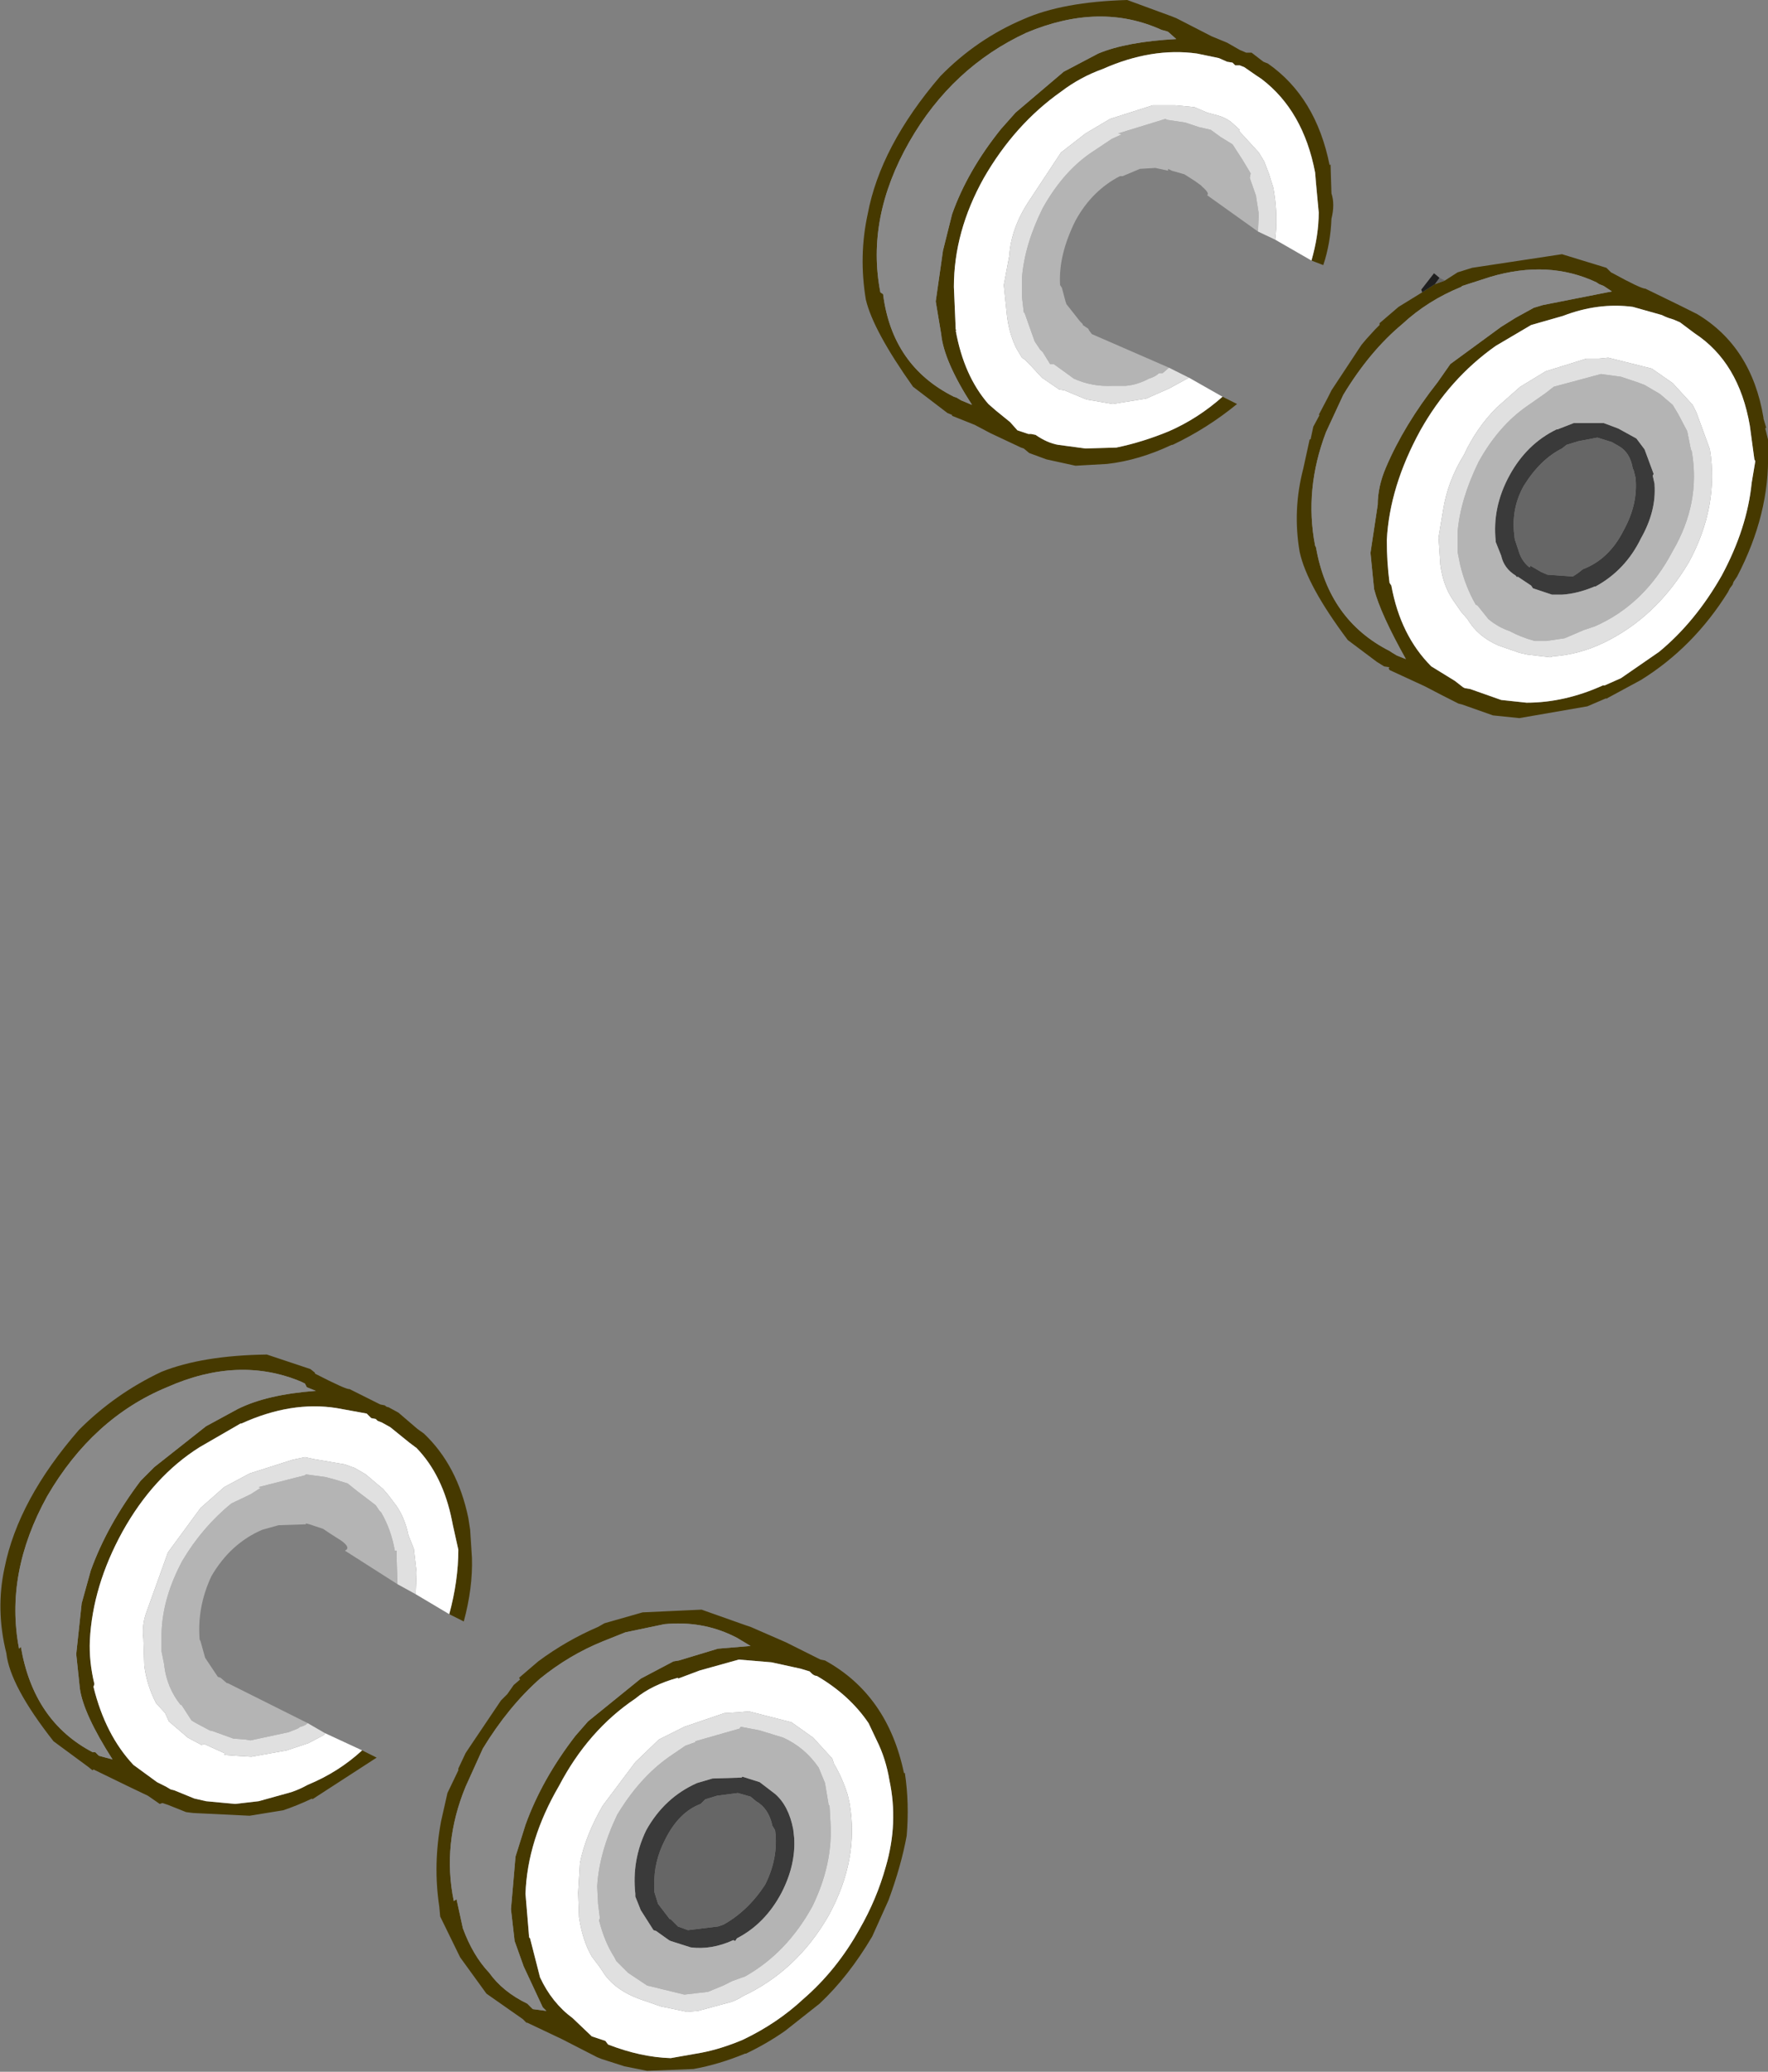 <?xml version="1.0" encoding="UTF-8" standalone="no"?>
<svg xmlns:ffdec="https://www.free-decompiler.com/flash" xmlns:xlink="http://www.w3.org/1999/xlink" ffdec:objectType="shape" height="114.1px" width="97.4px" xmlns="http://www.w3.org/2000/svg">
  <rect width="100%" height="100%" fill="#808080" stroke="none"/>
  <g transform="matrix(1.0, 0.0, 0.0, 1.0, 70.45, 124.2)">
    <path d="M-3.1 -102.35 L-2.3 -101.95 Q-3.95 -100.6 -5.85 -99.7 L-5.9 -99.7 Q-7.7 -98.85 -9.45 -98.65 L-11.2 -98.55 -12.8 -98.9 -13.75 -99.25 -14.05 -99.5 -14.2 -99.55 -15.9 -100.35 -16.75 -100.8 -18.0 -101.3 -18.0 -101.35 -18.25 -101.45 -20.15 -102.9 Q-22.35 -106.0 -22.75 -107.7 -23.15 -110.1 -22.65 -112.4 -21.95 -116.15 -18.65 -120.0 -16.65 -122.05 -14.05 -123.15 -11.9 -124.1 -8.35 -124.2 L-5.9 -123.3 -5.65 -123.2 -5.55 -123.15 -3.7 -122.2 -2.85 -121.85 -2.15 -121.45 -1.8 -121.3 -1.5 -121.3 -0.85 -120.8 -0.6 -120.7 Q2.05 -118.85 2.8 -115.1 L2.85 -115.15 2.9 -113.55 Q3.1 -112.95 2.9 -112.15 2.85 -110.8 2.45 -109.6 L1.8 -109.85 Q2.2 -111.25 2.2 -112.5 L2.05 -114.1 2.0 -114.7 Q1.35 -118.1 -0.95 -119.85 L-1.25 -120.05 -1.9 -120.5 -2.15 -120.6 -2.4 -120.6 -2.55 -120.75 -2.85 -120.8 -3.3 -121.0 -4.5 -121.25 Q-7.0 -121.6 -9.7 -120.4 -10.95 -119.95 -12.0 -119.15 -14.55 -117.35 -16.25 -114.4 -17.9 -111.45 -17.9 -108.4 L-17.8 -106.05 -17.75 -106.0 -17.8 -106.0 Q-17.35 -103.5 -16.0 -101.95 L-15.6 -101.6 -14.8 -100.95 -14.4 -100.5 -13.8 -100.3 -13.65 -100.3 -13.4 -100.25 Q-12.75 -99.8 -12.15 -99.7 L-10.65 -99.5 -8.95 -99.55 Q-7.5 -99.85 -6.05 -100.45 -4.45 -101.15 -3.1 -102.35 M17.9 -108.45 L17.65 -108.55 17.5 -108.65 Q14.85 -109.9 11.65 -108.95 L10.1 -108.45 10.05 -108.4 Q8.2 -107.65 6.8 -106.35 5.0 -104.85 3.55 -102.45 L2.6 -100.4 Q1.4 -97.25 2.0 -94.15 L2.05 -94.05 Q2.75 -90.05 6.1 -88.35 L6.25 -88.25 6.5 -88.1 7.0 -87.9 Q5.6 -90.4 5.25 -91.75 L5.05 -93.75 5.45 -96.4 Q5.45 -97.4 5.9 -98.45 6.9 -100.8 8.75 -103.15 L9.45 -104.15 12.25 -106.2 13.05 -106.7 14.05 -107.25 14.55 -107.4 18.35 -108.15 17.9 -108.45 M8.6 -108.55 L9.15 -108.75 9.85 -109.2 10.65 -109.45 15.6 -110.2 18.05 -109.45 18.3 -109.2 18.4 -109.15 Q19.95 -108.3 20.2 -108.3 L22.15 -107.35 Q22.25 -107.3 22.45 -107.2 L23.05 -106.9 Q26.05 -105.1 26.7 -101.2 L26.7 -101.15 26.85 -100.65 26.8 -100.6 26.95 -100.0 26.95 -99.3 Q27.05 -95.9 25.25 -92.45 L25.05 -92.15 25.0 -92.0 24.85 -91.8 24.75 -91.6 Q22.85 -88.55 19.95 -86.75 L18.1 -85.75 18.05 -85.7 18.05 -85.75 17.0 -85.3 13.25 -84.65 11.8 -84.8 10.1 -85.4 9.9 -85.45 Q9.0 -85.9 8.05 -86.4 L6.1 -87.3 6.05 -87.4 6.1 -87.45 5.8 -87.5 5.4 -87.75 3.8 -88.95 Q1.55 -91.95 1.15 -93.8 0.75 -96.1 1.35 -98.4 L1.7 -100.0 1.75 -100.0 1.9 -100.7 2.25 -101.35 2.2 -101.35 2.7 -102.3 2.9 -102.7 4.55 -105.2 4.8 -105.5 5.3 -106.05 5.55 -106.3 5.55 -106.4 6.6 -107.3 7.9 -108.1 8.6 -108.55 M24.4 -92.5 Q25.8 -95.1 26.05 -97.6 L26.25 -98.8 26.2 -98.9 25.95 -100.75 Q25.35 -104.25 22.9 -105.85 L22.1 -106.45 21.75 -106.6 21.6 -106.65 Q21.4 -106.7 21.1 -106.85 L19.5 -107.3 Q17.6 -107.55 15.65 -106.8 L14.25 -106.4 13.9 -106.3 11.95 -105.15 Q9.4 -103.35 7.8 -100.5 6.1 -97.4 5.95 -94.45 5.95 -93.25 6.1 -92.1 L6.2 -91.95 Q6.7 -89.2 8.4 -87.5 L9.7 -86.7 10.15 -86.35 10.25 -86.3 10.55 -86.25 12.25 -85.65 13.65 -85.5 Q15.75 -85.5 17.85 -86.45 L17.95 -86.45 18.85 -86.85 20.95 -88.3 Q22.95 -89.95 24.4 -92.5 M-18.0 -112.4 Q-17.15 -114.8 -15.3 -117.1 L-14.5 -118.0 -11.85 -120.25 -9.95 -121.25 Q-8.4 -121.9 -5.65 -122.05 L-6.1 -122.45 -6.25 -122.5 -6.45 -122.55 Q-9.85 -124.1 -13.9 -122.4 -18.0 -120.5 -20.35 -116.4 -22.75 -112.2 -21.95 -108.1 L-21.8 -108.0 Q-21.3 -104.05 -17.9 -102.35 L-17.75 -102.3 -17.5 -102.15 -16.9 -101.9 Q-18.45 -104.3 -18.6 -105.8 L-18.9 -107.6 -18.5 -110.4 -18.0 -112.4 M-50.5 -27.8 L-49.7 -27.4 -53.25 -25.1 -53.25 -25.15 Q-54.1 -24.75 -54.85 -24.5 L-56.7 -24.2 -59.8 -24.35 -60.2 -24.4 -61.2 -24.8 -61.5 -24.9 -61.65 -24.85 -62.3 -25.3 -63.45 -25.85 -65.3 -26.75 -65.35 -26.7 -65.6 -26.9 -67.5 -28.3 Q-69.9 -31.35 -70.1 -33.15 -70.7 -35.55 -70.2 -37.85 -69.45 -41.6 -66.1 -45.45 -64.1 -47.45 -61.55 -48.65 -59.3 -49.55 -55.75 -49.6 L-53.35 -48.8 -53.1 -48.6 -53.1 -48.55 Q-51.35 -47.65 -51.2 -47.7 L-49.5 -46.85 -49.25 -46.8 Q-49.15 -46.7 -49.05 -46.7 L-48.5 -46.4 -47.45 -45.5 -47.1 -45.25 Q-45.25 -43.5 -44.65 -40.6 L-44.55 -39.95 -44.45 -38.4 Q-44.4 -36.75 -44.9 -34.9 L-45.7 -35.3 Q-45.2 -37.15 -45.2 -38.85 L-45.5 -40.2 -45.55 -40.45 Q-46.05 -42.95 -47.5 -44.45 L-47.9 -44.75 -48.95 -45.6 -49.4 -45.85 -49.65 -45.95 -49.75 -46.05 -50.0 -46.1 -50.25 -46.35 -51.9 -46.65 Q-54.4 -47.05 -57.15 -45.8 L-57.2 -45.8 -59.45 -44.5 Q-62.0 -42.9 -63.7 -39.85 -65.35 -36.85 -65.5 -33.85 -65.55 -32.7 -65.25 -31.45 L-65.3 -31.3 Q-64.65 -28.65 -63.1 -27.0 L-61.8 -26.05 -61.7 -26.0 -61.3 -25.8 -61.05 -25.65 -60.85 -25.6 -59.75 -25.15 -59.1 -25.0 -57.5 -24.85 -56.2 -25.0 -54.4 -25.5 Q-53.95 -25.65 -53.5 -25.9 -51.8 -26.6 -50.5 -27.8 M-65.2 -27.7 L-65.0 -27.5 -64.25 -27.3 Q-65.85 -29.8 -66.05 -31.2 L-66.25 -33.1 -65.95 -35.9 -65.45 -37.7 Q-64.55 -40.2 -62.7 -42.65 L-61.95 -43.4 -59.1 -45.65 -57.35 -46.6 Q-55.75 -47.4 -53.05 -47.6 L-53.55 -47.8 -53.65 -48.0 -53.85 -48.1 Q-57.3 -49.55 -61.25 -47.8 -65.35 -46.1 -67.85 -41.8 -70.2 -37.55 -69.4 -33.4 L-69.3 -33.5 Q-68.6 -29.4 -65.35 -27.7 L-65.2 -27.7 M-41.8 -31.7 L-41.85 -31.8 -40.8 -32.7 Q-39.25 -33.85 -37.5 -34.6 L-37.15 -34.8 -35.05 -35.4 -31.8 -35.55 -29.4 -34.7 -29.1 -34.6 -27.15 -33.75 -25.25 -32.8 -25.0 -32.75 Q-21.55 -30.85 -20.65 -26.55 L-20.6 -26.55 Q-20.35 -24.9 -20.5 -23.1 -20.8 -21.45 -21.5 -19.55 L-22.4 -17.55 Q-23.7 -15.35 -25.3 -13.85 L-27.2 -12.35 Q-28.2 -11.65 -29.35 -11.1 L-29.4 -11.1 Q-30.85 -10.5 -32.25 -10.25 L-34.8 -10.15 -36.05 -10.4 -37.3 -10.8 -37.55 -10.9 -39.5 -11.9 -41.4 -12.8 -41.45 -12.8 -41.65 -13.0 -43.65 -14.4 -45.1 -16.4 -46.2 -18.65 -46.25 -19.2 Q-46.6 -21.5 -46.15 -23.9 L-45.8 -25.45 -45.2 -26.7 -45.2 -26.8 -44.8 -27.65 -44.5 -28.1 -42.85 -30.55 -42.5 -30.9 -42.15 -31.4 -41.8 -31.7 M-29.85 -34.0 L-30.05 -34.1 Q-31.8 -34.95 -33.85 -34.75 L-36.0 -34.3 -37.25 -33.8 Q-39.1 -33.05 -40.7 -31.75 -42.45 -30.2 -43.85 -27.9 L-44.8 -25.8 Q-46.1 -22.65 -45.45 -19.5 L-45.3 -19.6 -44.95 -18.0 Q-44.4 -16.5 -43.5 -15.55 -42.75 -14.5 -41.4 -13.85 L-41.25 -13.7 -41.1 -13.55 -40.35 -13.45 -40.55 -13.65 -41.6 -15.9 -42.1 -17.3 -42.3 -19.05 -42.05 -21.95 -41.5 -23.7 Q-40.6 -26.2 -38.75 -28.6 L-38.05 -29.4 -35.15 -31.75 -33.35 -32.7 -33.05 -32.75 -30.9 -33.4 -29.1 -33.55 -29.6 -33.85 -29.85 -34.0 M-21.45 -26.15 Q-21.65 -27.35 -22.15 -28.35 L-22.6 -29.3 Q-23.65 -30.85 -25.45 -31.9 -25.6 -31.9 -25.75 -32.05 L-25.85 -32.15 -26.35 -32.3 -27.95 -32.65 -29.75 -32.8 -31.9 -32.2 -33.1 -31.75 -33.1 -31.8 Q-34.55 -31.4 -35.45 -30.65 -38.05 -28.9 -39.65 -25.85 -41.4 -22.85 -41.5 -19.9 L-41.3 -17.5 -41.25 -17.45 -40.7 -15.3 Q-40.05 -13.9 -38.9 -13.05 L-37.85 -12.05 -37.25 -11.85 -37.1 -11.8 -36.95 -11.6 Q-35.15 -10.9 -33.5 -10.85 L-31.8 -11.15 Q-30.75 -11.35 -29.55 -11.85 -27.65 -12.75 -26.2 -14.1 -24.35 -15.7 -23.1 -17.95 -22.15 -19.6 -21.65 -21.4 -20.95 -23.8 -21.45 -26.15" fill="#463900" fill-rule="evenodd" stroke="none"/>
    <path d="M19.5 -98.4 Q19.35 -99.3 18.7 -99.65 L18.35 -99.85 17.55 -100.1 16.5 -99.9 15.85 -99.7 15.6 -99.5 Q14.4 -98.9 13.5 -97.45 12.85 -96.3 12.95 -94.95 L13.0 -94.5 13.2 -93.9 Q13.35 -93.35 13.75 -93.0 13.85 -92.9 13.85 -93.05 L14.45 -92.7 14.8 -92.55 16.2 -92.45 16.5 -92.65 16.75 -92.85 Q18.2 -93.4 19.0 -95.0 19.8 -96.45 19.65 -97.9 L19.55 -98.3 19.5 -98.4 M17.4 -91.9 Q16.45 -91.5 15.6 -91.45 L15.05 -91.45 14.0 -91.8 13.9 -91.95 13.15 -92.45 Q13.15 -92.35 13.05 -92.5 12.4 -92.9 12.25 -93.6 L11.95 -94.35 11.95 -94.4 Q11.75 -96.25 12.7 -98.0 13.65 -99.75 15.3 -100.55 L15.35 -100.55 16.25 -100.9 17.85 -100.9 17.9 -100.9 18.7 -100.6 19.7 -100.05 20.15 -99.45 20.65 -98.1 20.6 -98.0 20.7 -97.55 20.7 -97.5 Q20.8 -96.05 19.95 -94.55 19.1 -92.8 17.45 -91.9 L17.4 -91.9 M-30.6 -18.2 Q-29.25 -18.95 -28.3 -20.4 -27.55 -21.9 -27.75 -23.4 L-27.9 -23.65 Q-28.1 -24.6 -28.8 -25.0 L-29.1 -25.25 -29.8 -25.45 -30.95 -25.3 -31.6 -25.1 -31.65 -25.05 -31.85 -24.85 Q-33.05 -24.4 -33.8 -22.9 -34.45 -21.65 -34.4 -20.35 L-34.4 -20.0 -34.2 -19.35 -33.55 -18.5 -33.5 -18.5 -33.1 -18.1 -32.55 -17.9 -30.9 -18.1 -30.6 -18.2 M-30.05 -17.35 Q-31.25 -16.8 -32.4 -16.95 L-33.5 -17.3 -33.6 -17.35 -34.3 -17.85 -34.45 -17.9 -35.15 -19.0 -35.45 -19.75 -35.45 -19.9 Q-35.65 -21.75 -34.85 -23.4 -33.85 -25.2 -32.05 -26.0 L-31.2 -26.25 -29.6 -26.3 -29.55 -26.35 -28.6 -26.05 -27.75 -25.4 Q-27.0 -24.75 -26.75 -23.45 L-26.7 -23.0 Q-26.6 -21.5 -27.4 -19.95 -28.3 -18.25 -29.85 -17.45 L-29.95 -17.3 -30.05 -17.35" fill="#3a3a3a" fill-rule="evenodd" stroke="none"/>
    <path d="M9.15 -108.75 L8.6 -108.55 8.85 -108.9 9.15 -108.75 M19.5 -98.4 L19.55 -98.3 19.65 -97.9 Q19.8 -96.45 19.0 -95.0 18.2 -93.4 16.75 -92.85 L16.5 -92.65 16.2 -92.45 14.8 -92.55 14.45 -92.7 13.85 -93.05 Q13.85 -92.9 13.75 -93.0 13.35 -93.35 13.2 -93.9 L13.0 -94.5 12.95 -94.95 Q12.85 -96.3 13.5 -97.45 14.4 -98.9 15.6 -99.5 L15.85 -99.7 16.5 -99.9 17.55 -100.1 18.35 -99.85 18.7 -99.65 Q19.35 -99.3 19.5 -98.4 M-30.6 -18.2 L-30.9 -18.1 -32.55 -17.9 -33.1 -18.1 -33.5 -18.5 -33.55 -18.5 -34.2 -19.35 -34.4 -20.0 -34.4 -20.35 Q-34.45 -21.65 -33.8 -22.9 -33.05 -24.4 -31.85 -24.85 L-31.65 -25.05 -31.6 -25.1 -30.95 -25.3 -29.8 -25.45 -29.1 -25.25 -28.8 -25.0 Q-28.1 -24.6 -27.9 -23.65 L-27.75 -23.4 Q-27.55 -21.9 -28.3 -20.4 -29.25 -18.95 -30.6 -18.2" fill="#666666" fill-rule="evenodd" stroke="none"/>
    <path d="M8.85 -108.9 L8.6 -108.55 7.9 -108.1 7.85 -108.25 8.55 -109.15 8.85 -108.9" fill="#1f1f1f" fill-rule="evenodd" stroke="none"/>
    <path d="M17.9 -108.45 L18.35 -108.15 14.55 -107.4 14.05 -107.25 13.05 -106.7 12.25 -106.2 9.45 -104.15 8.75 -103.15 Q6.9 -100.8 5.9 -98.45 5.45 -97.4 5.45 -96.4 L5.05 -93.75 5.25 -91.75 Q5.6 -90.4 7.0 -87.9 L6.5 -88.1 6.25 -88.25 6.1 -88.35 Q2.75 -90.05 2.05 -94.05 L2.0 -94.15 Q1.4 -97.25 2.6 -100.4 L3.55 -102.45 Q5.0 -104.85 6.8 -106.35 8.2 -107.65 10.05 -108.4 L10.1 -108.45 11.65 -108.95 Q14.85 -109.9 17.5 -108.65 L17.65 -108.55 17.9 -108.45 M-18.0 -112.4 L-18.5 -110.4 -18.9 -107.6 -18.6 -105.8 Q-18.45 -104.3 -16.9 -101.9 L-17.5 -102.15 -17.75 -102.3 -17.9 -102.35 Q-21.3 -104.05 -21.8 -108.0 L-21.95 -108.1 Q-22.75 -112.2 -20.35 -116.4 -18.0 -120.5 -13.9 -122.4 -9.85 -124.1 -6.45 -122.55 L-6.25 -122.5 -6.1 -122.45 -5.65 -122.05 Q-8.4 -121.9 -9.95 -121.25 L-11.85 -120.25 -14.5 -118.0 -15.3 -117.1 Q-17.15 -114.8 -18.0 -112.4 M-65.2 -27.7 L-65.35 -27.7 Q-68.6 -29.4 -69.3 -33.5 L-69.4 -33.4 Q-70.2 -37.55 -67.85 -41.8 -65.35 -46.1 -61.25 -47.8 -57.3 -49.55 -53.85 -48.1 L-53.65 -48.0 -53.55 -47.8 -53.05 -47.6 Q-55.75 -47.4 -57.35 -46.6 L-59.1 -45.65 -61.95 -43.4 -62.7 -42.65 Q-64.55 -40.2 -65.45 -37.7 L-65.95 -35.9 -66.25 -33.1 -66.05 -31.2 Q-65.85 -29.8 -64.25 -27.3 L-65.0 -27.5 -65.2 -27.7 M-29.85 -34.0 L-29.6 -33.85 -29.1 -33.55 -30.9 -33.4 -33.05 -32.75 -33.35 -32.7 -35.15 -31.75 -38.05 -29.4 -38.75 -28.6 Q-40.6 -26.2 -41.5 -23.7 L-42.05 -21.95 -42.3 -19.05 -42.1 -17.3 -41.6 -15.9 -40.55 -13.65 -40.35 -13.45 -41.1 -13.55 -41.25 -13.7 -41.4 -13.85 Q-42.75 -14.5 -43.5 -15.55 -44.4 -16.5 -44.95 -18.0 L-45.3 -19.6 -45.45 -19.5 Q-46.1 -22.65 -44.8 -25.8 L-43.85 -27.9 Q-42.45 -30.2 -40.7 -31.75 -39.1 -33.05 -37.25 -33.8 L-36.0 -34.3 -33.85 -34.75 Q-31.8 -34.95 -30.05 -34.1 L-29.85 -34.0" fill="#8a8a8a" fill-rule="evenodd" stroke="none"/>
    <path d="M1.8 -109.85 L-0.2 -111.0 Q-0.05 -112.25 -0.25 -113.55 L-0.3 -113.85 -0.55 -114.65 -0.8 -115.3 -1.1 -115.8 -2.2 -117.0 -2.15 -117.05 -2.65 -117.5 Q-3.0 -117.75 -3.4 -117.85 L-3.95 -118.0 -4.65 -118.3 -5.7 -118.4 -6.35 -118.4 -6.95 -118.4 -9.3 -117.65 -10.65 -116.85 -12.0 -115.8 -13.75 -113.15 Q-14.75 -111.65 -14.85 -110.1 L-15.15 -108.5 -15.0 -107.05 Q-14.9 -105.9 -14.45 -105.0 L-14.15 -104.5 -14.0 -104.4 -13.65 -104.05 -13.05 -103.4 -12.1 -102.75 -11.8 -102.7 -10.6 -102.2 -9.15 -101.95 -7.3 -102.25 -6.05 -102.8 -4.95 -103.4 -3.1 -102.35 Q-4.45 -101.15 -6.05 -100.45 -7.5 -99.85 -8.95 -99.55 L-10.65 -99.5 -12.15 -99.7 Q-12.75 -99.8 -13.4 -100.25 L-13.65 -100.3 -13.8 -100.3 -14.4 -100.5 -14.8 -100.95 -15.6 -101.6 -16.0 -101.95 Q-17.35 -103.5 -17.8 -106.0 L-17.75 -106.0 -17.8 -106.05 -17.9 -108.4 Q-17.9 -111.45 -16.25 -114.4 -14.55 -117.35 -12.0 -119.15 -10.95 -119.95 -9.7 -120.4 -7.0 -121.6 -4.5 -121.25 L-3.3 -121.0 -2.85 -120.8 -2.55 -120.75 -2.4 -120.6 -2.15 -120.6 -1.9 -120.5 -1.25 -120.05 -0.95 -119.85 Q1.35 -118.1 2.0 -114.7 L2.05 -114.1 2.2 -112.5 Q2.2 -111.25 1.8 -109.85 M24.4 -92.5 Q22.95 -89.95 20.95 -88.3 L18.85 -86.85 17.95 -86.45 17.85 -86.45 Q15.75 -85.5 13.65 -85.5 L12.25 -85.65 10.55 -86.25 10.25 -86.3 10.15 -86.35 9.7 -86.7 8.4 -87.5 Q6.7 -89.2 6.2 -91.95 L6.1 -92.1 Q5.95 -93.25 5.95 -94.45 6.1 -97.4 7.8 -100.5 9.4 -103.35 11.95 -105.15 L13.9 -106.3 14.25 -106.4 15.65 -106.8 Q17.6 -107.55 19.5 -107.3 L21.1 -106.85 Q21.4 -106.7 21.6 -106.65 L21.75 -106.6 22.1 -106.45 22.9 -105.85 Q25.35 -104.25 25.95 -100.75 L26.2 -98.9 26.25 -98.8 26.05 -97.6 Q25.8 -95.1 24.4 -92.5 M17.9 -88.8 Q20.8 -90.2 22.6 -93.25 24.25 -96.3 23.75 -99.45 L23.0 -101.5 22.8 -101.9 21.7 -103.1 20.55 -103.9 18.15 -104.5 17.65 -104.45 17.3 -104.45 16.95 -104.45 14.7 -103.75 13.3 -102.9 12.0 -101.75 Q10.9 -100.65 10.2 -99.15 9.3 -97.7 9.05 -96.1 L8.8 -94.6 8.9 -93.1 Q9.05 -91.95 9.6 -91.15 L10.05 -90.5 10.4 -90.1 Q10.95 -89.15 12.1 -88.65 L13.25 -88.25 13.7 -88.15 14.95 -88.0 15.1 -88.05 Q16.55 -88.15 17.9 -88.8 M-45.7 -35.3 L-47.55 -36.4 -47.5 -37.6 -47.65 -38.9 -47.95 -39.65 Q-48.15 -40.6 -48.6 -41.25 L-49.05 -41.85 -49.35 -42.2 -49.65 -42.45 -50.3 -43.0 -50.9 -43.35 -51.45 -43.55 -53.2 -43.85 -53.65 -43.95 -54.35 -43.8 -56.7 -43.05 -58.1 -42.3 -59.4 -41.15 -61.2 -38.7 -62.35 -35.5 Q-62.65 -34.75 -62.55 -33.95 L-62.5 -32.45 Q-62.35 -31.35 -61.85 -30.4 L-61.35 -29.85 -61.15 -29.4 -60.1 -28.5 -59.35 -28.1 -59.2 -28.15 -58.1 -27.65 -58.1 -27.55 -57.45 -27.5 -56.6 -27.45 -54.65 -27.8 -53.45 -28.2 -52.6 -28.65 -52.55 -28.75 -50.5 -27.8 Q-51.8 -26.6 -53.5 -25.9 -53.95 -25.65 -54.4 -25.5 L-56.2 -25.0 -57.5 -24.85 -59.1 -25.0 -59.75 -25.15 -60.85 -25.6 -61.05 -25.65 -61.3 -25.8 -61.7 -26.0 -61.8 -26.05 -63.1 -27.0 Q-64.65 -28.65 -65.3 -31.3 L-65.25 -31.45 Q-65.55 -32.7 -65.5 -33.85 -65.35 -36.85 -63.7 -39.85 -62.0 -42.9 -59.45 -44.5 L-57.2 -45.8 -57.15 -45.8 Q-54.4 -47.05 -51.9 -46.65 L-50.25 -46.35 -50.0 -46.1 -49.75 -46.05 -49.65 -45.95 -49.4 -45.85 -48.95 -45.6 -47.9 -44.75 -47.5 -44.45 Q-46.05 -42.95 -45.55 -40.45 L-45.5 -40.2 -45.2 -38.85 Q-45.2 -37.15 -45.7 -35.3 M-21.45 -26.15 Q-20.95 -23.8 -21.65 -21.4 -22.15 -19.6 -23.1 -17.95 -24.35 -15.7 -26.2 -14.1 -27.65 -12.75 -29.55 -11.85 -30.75 -11.35 -31.8 -11.15 L-33.5 -10.85 Q-35.15 -10.9 -36.95 -11.6 L-37.1 -11.8 -37.25 -11.85 -37.85 -12.05 -38.9 -13.05 Q-40.05 -13.9 -40.7 -15.3 L-41.25 -17.45 -41.3 -17.5 -41.5 -19.9 Q-41.4 -22.85 -39.65 -25.85 -38.05 -28.9 -35.45 -30.65 -34.55 -31.4 -33.1 -31.8 L-33.1 -31.75 -31.9 -32.2 -29.75 -32.8 -27.95 -32.65 -26.35 -32.3 -25.85 -32.15 -25.75 -32.05 Q-25.6 -31.9 -25.45 -31.9 -23.65 -30.85 -22.6 -29.3 L-22.15 -28.35 Q-21.65 -27.35 -21.45 -26.15 M-24.8 -18.7 Q-23.1 -21.8 -23.65 -24.9 L-23.75 -25.35 Q-24.05 -26.3 -24.5 -27.05 L-24.6 -27.35 -25.65 -28.5 -26.85 -29.35 -29.2 -29.95 -29.75 -29.9 -30.55 -29.85 -32.75 -29.1 -34.15 -28.4 -35.45 -27.15 -37.25 -24.75 Q-38.2 -23.1 -38.5 -21.6 L-38.6 -19.95 -38.55 -18.6 Q-38.35 -17.3 -37.85 -16.45 L-37.4 -15.85 -37.1 -15.4 Q-36.45 -14.55 -35.2 -14.1 L-34.05 -13.7 -32.6 -13.4 -32.0 -13.45 -30.15 -13.95 Q-29.85 -14.05 -29.55 -14.25 -26.55 -15.65 -24.8 -18.7" fill="#ffffff" fill-rule="evenodd" stroke="none"/>
    <path d="M-1.15 -111.45 L-3.95 -113.45 Q-3.8 -113.55 -4.2 -113.9 L-4.3 -114.0 -4.65 -114.25 -5.2 -114.6 -5.9 -114.8 -6.1 -114.9 -6.1 -114.8 -6.8 -114.95 -7.65 -114.9 -8.6 -114.5 -8.75 -114.5 Q-10.3 -113.7 -11.2 -112.05 -12.15 -110.15 -12.05 -108.5 L-11.95 -108.35 -11.75 -107.6 -11.7 -107.45 -10.95 -106.5 -10.9 -106.45 -10.8 -106.35 -10.8 -106.3 -10.5 -106.1 -10.45 -106.0 -10.3 -105.8 -6.05 -103.95 -6.4 -103.65 -6.6 -103.65 Q-6.8 -103.45 -7.15 -103.35 -7.8 -103.0 -8.45 -102.95 L-9.2 -102.95 Q-10.3 -102.9 -11.3 -103.35 L-11.5 -103.5 -12.4 -104.15 -12.6 -104.15 -13.0 -104.8 -13.15 -104.95 -13.45 -105.4 -14.0 -106.95 -14.05 -107.0 -14.15 -107.85 -14.15 -108.9 Q-14.0 -110.75 -13.0 -112.75 -11.85 -114.8 -10.25 -115.85 L-9.2 -116.55 -8.65 -116.8 -8.85 -116.85 -6.25 -117.65 -6.15 -117.6 -5.15 -117.45 -4.4 -117.2 -3.75 -117.05 -3.2 -116.65 -2.55 -116.25 -2.0 -115.4 -1.55 -114.65 -1.6 -114.4 -1.25 -113.4 -1.25 -113.35 -1.1 -112.4 -1.15 -111.45 M21.7 -93.85 Q20.15 -90.9 17.4 -89.7 L16.8 -89.5 15.75 -89.05 14.75 -88.9 14.1 -88.9 Q13.35 -89.1 12.7 -89.45 12.1 -89.65 11.55 -90.1 L10.95 -90.85 10.85 -90.9 Q10.3 -91.85 10.0 -93.05 L9.85 -93.8 9.85 -94.9 Q10.0 -96.7 11.0 -98.75 12.1 -100.75 13.7 -101.85 L14.7 -102.55 15.15 -102.9 17.75 -103.6 18.85 -103.45 19.75 -103.15 20.15 -103.0 21.0 -102.5 21.7 -101.9 22.0 -101.4 22.5 -100.45 22.7 -99.45 22.75 -99.35 Q23.25 -96.5 21.7 -93.85 M17.4 -91.9 L17.45 -91.9 Q19.1 -92.8 19.95 -94.55 20.8 -96.05 20.7 -97.5 L20.7 -97.55 20.6 -98.0 20.65 -98.1 20.15 -99.45 19.7 -100.05 18.7 -100.6 17.9 -100.9 17.85 -100.9 16.25 -100.9 15.35 -100.55 15.3 -100.55 Q13.65 -99.75 12.7 -98.0 11.75 -96.25 11.95 -94.4 L11.95 -94.35 12.25 -93.6 Q12.4 -92.9 13.05 -92.5 13.15 -92.35 13.15 -92.45 L13.9 -91.95 14.0 -91.8 15.05 -91.45 15.6 -91.45 Q16.45 -91.5 17.4 -91.9 M-48.55 -36.95 L-51.45 -38.8 Q-51.1 -38.95 -51.65 -39.35 L-52.2 -39.7 -52.65 -40.0 -53.4 -40.25 -53.6 -40.3 -53.6 -40.25 -55.1 -40.2 -56.0 -39.95 Q-57.75 -39.2 -58.8 -37.4 -59.6 -35.7 -59.45 -33.9 L-59.4 -33.8 -59.15 -32.9 -58.45 -31.85 -58.3 -31.8 -57.95 -31.5 -57.9 -31.5 -57.7 -31.4 -53.5 -29.3 Q-53.65 -29.15 -53.9 -29.1 L-54.05 -29.0 -54.55 -28.8 -56.65 -28.35 -56.95 -28.4 -57.6 -28.45 -58.7 -28.85 -58.9 -28.9 -59.65 -29.3 -59.9 -29.45 -60.45 -30.3 -60.5 -30.3 Q-61.25 -31.25 -61.4 -32.45 L-61.4 -32.5 -61.55 -33.25 -61.55 -34.25 Q-61.5 -36.2 -60.4 -38.25 -59.3 -40.1 -57.7 -41.4 L-56.65 -41.9 -56.1 -42.25 -56.2 -42.3 -53.65 -42.95 -53.6 -43.0 -52.5 -42.85 -51.95 -42.7 -51.3 -42.5 -50.8 -42.1 -49.75 -41.3 -49.55 -41.0 -49.45 -40.9 Q-48.9 -39.95 -48.7 -38.8 L-48.6 -38.8 -48.6 -38.4 -48.55 -36.95 M-30.1 -15.1 L-30.6 -14.85 -31.45 -14.5 -32.75 -14.35 -34.8 -14.85 -35.85 -15.55 -36.5 -16.2 -36.6 -16.4 Q-37.15 -17.25 -37.45 -18.45 L-37.4 -18.55 -37.5 -19.35 -37.55 -20.3 Q-37.45 -22.15 -36.45 -24.25 -35.25 -26.25 -33.65 -27.4 L-32.7 -28.05 -32.15 -28.25 -32.15 -28.3 -29.7 -29.0 -29.65 -29.1 -28.6 -28.9 -27.3 -28.5 Q-26.1 -27.95 -25.35 -26.85 L-25.0 -26.0 -24.8 -24.8 -24.75 -24.75 -24.7 -23.85 Q-24.55 -21.55 -25.7 -19.2 -27.1 -16.65 -29.4 -15.35 L-30.1 -15.1 M-30.05 -17.35 L-29.95 -17.3 -29.85 -17.45 Q-28.3 -18.25 -27.4 -19.95 -26.6 -21.5 -26.7 -23.0 L-26.75 -23.45 Q-27.0 -24.75 -27.75 -25.4 L-28.6 -26.05 -29.55 -26.35 -29.6 -26.3 -31.2 -26.25 -32.05 -26.0 Q-33.85 -25.2 -34.85 -23.4 -35.65 -21.75 -35.45 -19.9 L-35.45 -19.75 -35.15 -19.0 -34.45 -17.9 -34.3 -17.85 -33.6 -17.35 -33.5 -17.3 -32.4 -16.95 Q-31.25 -16.8 -30.05 -17.35" fill="#b4b4b4" fill-rule="evenodd" stroke="none"/>
    <path d="M-0.2 -111.0 L-1.15 -111.45 -1.1 -112.4 -1.25 -113.35 -1.25 -113.4 -1.6 -114.4 -1.55 -114.65 -2.0 -115.4 -2.55 -116.25 -3.2 -116.65 -3.75 -117.05 -4.4 -117.2 -5.15 -117.45 -6.15 -117.6 -6.25 -117.65 -8.85 -116.85 -8.65 -116.8 -9.2 -116.55 -10.25 -115.85 Q-11.85 -114.8 -13.0 -112.75 -14.0 -110.75 -14.15 -108.9 L-14.15 -107.85 -14.05 -107.0 -14.0 -106.95 -13.45 -105.4 -13.15 -104.95 -13.0 -104.8 -12.6 -104.15 -12.4 -104.15 -11.5 -103.5 -11.3 -103.35 Q-10.3 -102.9 -9.2 -102.95 L-8.45 -102.95 Q-7.8 -103.0 -7.15 -103.35 -6.8 -103.45 -6.6 -103.65 L-6.4 -103.65 -6.05 -103.95 -4.95 -103.4 -6.05 -102.8 -7.3 -102.25 -9.15 -101.95 -10.6 -102.2 -11.8 -102.7 -12.1 -102.75 -13.05 -103.4 -13.65 -104.05 -14.0 -104.4 -14.15 -104.5 -14.45 -105.0 Q-14.9 -105.9 -15.0 -107.05 L-15.15 -108.5 -14.85 -110.1 Q-14.75 -111.65 -13.75 -113.15 L-12.0 -115.8 -10.65 -116.85 -9.3 -117.65 -6.95 -118.4 -6.35 -118.4 -5.7 -118.4 -4.65 -118.3 -3.95 -118.0 -3.4 -117.85 Q-3.0 -117.75 -2.65 -117.5 L-2.15 -117.05 -2.2 -117.0 -1.1 -115.8 -0.8 -115.3 -0.55 -114.65 -0.3 -113.85 -0.25 -113.55 Q-0.05 -112.25 -0.2 -111.0 M21.7 -93.85 Q23.25 -96.5 22.75 -99.35 L22.7 -99.45 22.5 -100.45 22.0 -101.4 21.7 -101.9 21.0 -102.5 20.15 -103.0 19.75 -103.15 18.85 -103.45 17.75 -103.6 15.15 -102.9 14.7 -102.55 13.7 -101.85 Q12.1 -100.75 11.0 -98.75 10.0 -96.7 9.85 -94.9 L9.85 -93.8 10.0 -93.05 Q10.3 -91.85 10.85 -90.9 L10.95 -90.85 11.55 -90.1 Q12.1 -89.65 12.7 -89.45 13.35 -89.1 14.1 -88.9 L14.75 -88.9 15.75 -89.05 16.8 -89.5 17.4 -89.7 Q20.15 -90.9 21.7 -93.85 M17.9 -88.8 Q16.55 -88.15 15.1 -88.05 L14.95 -88.0 13.7 -88.15 13.25 -88.25 12.1 -88.65 Q10.95 -89.15 10.4 -90.1 L10.05 -90.5 9.6 -91.15 Q9.05 -91.95 8.9 -93.1 L8.8 -94.6 9.05 -96.1 Q9.3 -97.7 10.2 -99.15 10.9 -100.65 12.0 -101.75 L13.3 -102.9 14.7 -103.75 16.95 -104.45 17.3 -104.45 17.65 -104.45 18.15 -104.5 20.55 -103.9 21.7 -103.1 22.8 -101.9 23.0 -101.5 23.75 -99.45 Q24.25 -96.3 22.6 -93.25 20.8 -90.2 17.9 -88.8 M-47.55 -36.4 L-48.55 -36.95 -48.6 -38.4 -48.6 -38.8 -48.7 -38.8 Q-48.9 -39.95 -49.45 -40.9 L-49.55 -41.0 -49.75 -41.3 -50.8 -42.1 -51.3 -42.5 -51.95 -42.7 -52.5 -42.85 -53.6 -43.0 -53.65 -42.95 -56.2 -42.3 -56.1 -42.25 -56.65 -41.9 -57.7 -41.4 Q-59.3 -40.1 -60.4 -38.25 -61.5 -36.2 -61.55 -34.25 L-61.55 -33.25 -61.4 -32.5 -61.4 -32.45 Q-61.25 -31.25 -60.5 -30.3 L-60.45 -30.3 -59.9 -29.45 -59.65 -29.3 -58.9 -28.9 -58.7 -28.85 -57.6 -28.45 -56.95 -28.4 -56.65 -28.35 -54.55 -28.8 -54.05 -29.0 -53.9 -29.1 Q-53.65 -29.15 -53.5 -29.3 L-52.55 -28.75 -52.6 -28.65 -53.45 -28.2 -54.65 -27.8 -56.6 -27.45 -57.45 -27.5 -58.1 -27.55 -58.1 -27.65 -59.2 -28.15 -59.35 -28.1 -60.1 -28.5 -61.15 -29.4 -61.35 -29.85 -61.85 -30.4 Q-62.35 -31.35 -62.5 -32.45 L-62.55 -33.95 Q-62.65 -34.75 -62.35 -35.5 L-61.2 -38.7 -59.4 -41.15 -58.1 -42.3 -56.7 -43.05 -54.35 -43.8 -53.65 -43.95 -53.2 -43.85 -51.45 -43.55 -50.9 -43.35 -50.3 -43.0 -49.65 -42.45 -49.35 -42.2 -49.05 -41.85 -48.6 -41.25 Q-48.15 -40.6 -47.95 -39.65 L-47.65 -38.9 -47.5 -37.6 -47.55 -36.4 M-30.1 -15.1 L-29.4 -15.35 Q-27.1 -16.65 -25.7 -19.2 -24.55 -21.55 -24.7 -23.85 L-24.75 -24.75 -24.8 -24.8 -25.0 -26.0 -25.35 -26.85 Q-26.1 -27.95 -27.3 -28.5 L-28.6 -28.9 -29.65 -29.1 -29.7 -29.0 -32.15 -28.3 -32.15 -28.25 -32.7 -28.05 -33.65 -27.4 Q-35.25 -26.25 -36.45 -24.25 -37.45 -22.15 -37.55 -20.3 L-37.5 -19.35 -37.4 -18.55 -37.45 -18.45 Q-37.15 -17.25 -36.6 -16.4 L-36.5 -16.2 -35.85 -15.55 -34.8 -14.85 -32.75 -14.35 -31.45 -14.5 -30.6 -14.85 -30.1 -15.1 M-24.8 -18.7 Q-26.55 -15.65 -29.55 -14.25 -29.85 -14.05 -30.15 -13.95 L-32.0 -13.45 -32.6 -13.4 -34.05 -13.7 -35.2 -14.1 Q-36.45 -14.55 -37.1 -15.4 L-37.4 -15.85 -37.85 -16.45 Q-38.35 -17.3 -38.55 -18.6 L-38.6 -19.95 -38.5 -21.6 Q-38.2 -23.1 -37.25 -24.75 L-35.45 -27.15 -34.15 -28.4 -32.75 -29.1 -30.55 -29.85 -29.75 -29.9 -29.2 -29.95 -26.85 -29.35 -25.65 -28.5 -24.6 -27.35 -24.5 -27.05 Q-24.05 -26.3 -23.75 -25.35 L-23.65 -24.9 Q-23.1 -21.8 -24.8 -18.7" fill="#e0e0e0" fill-rule="evenodd" stroke="none"/>
  </g>
</svg>
